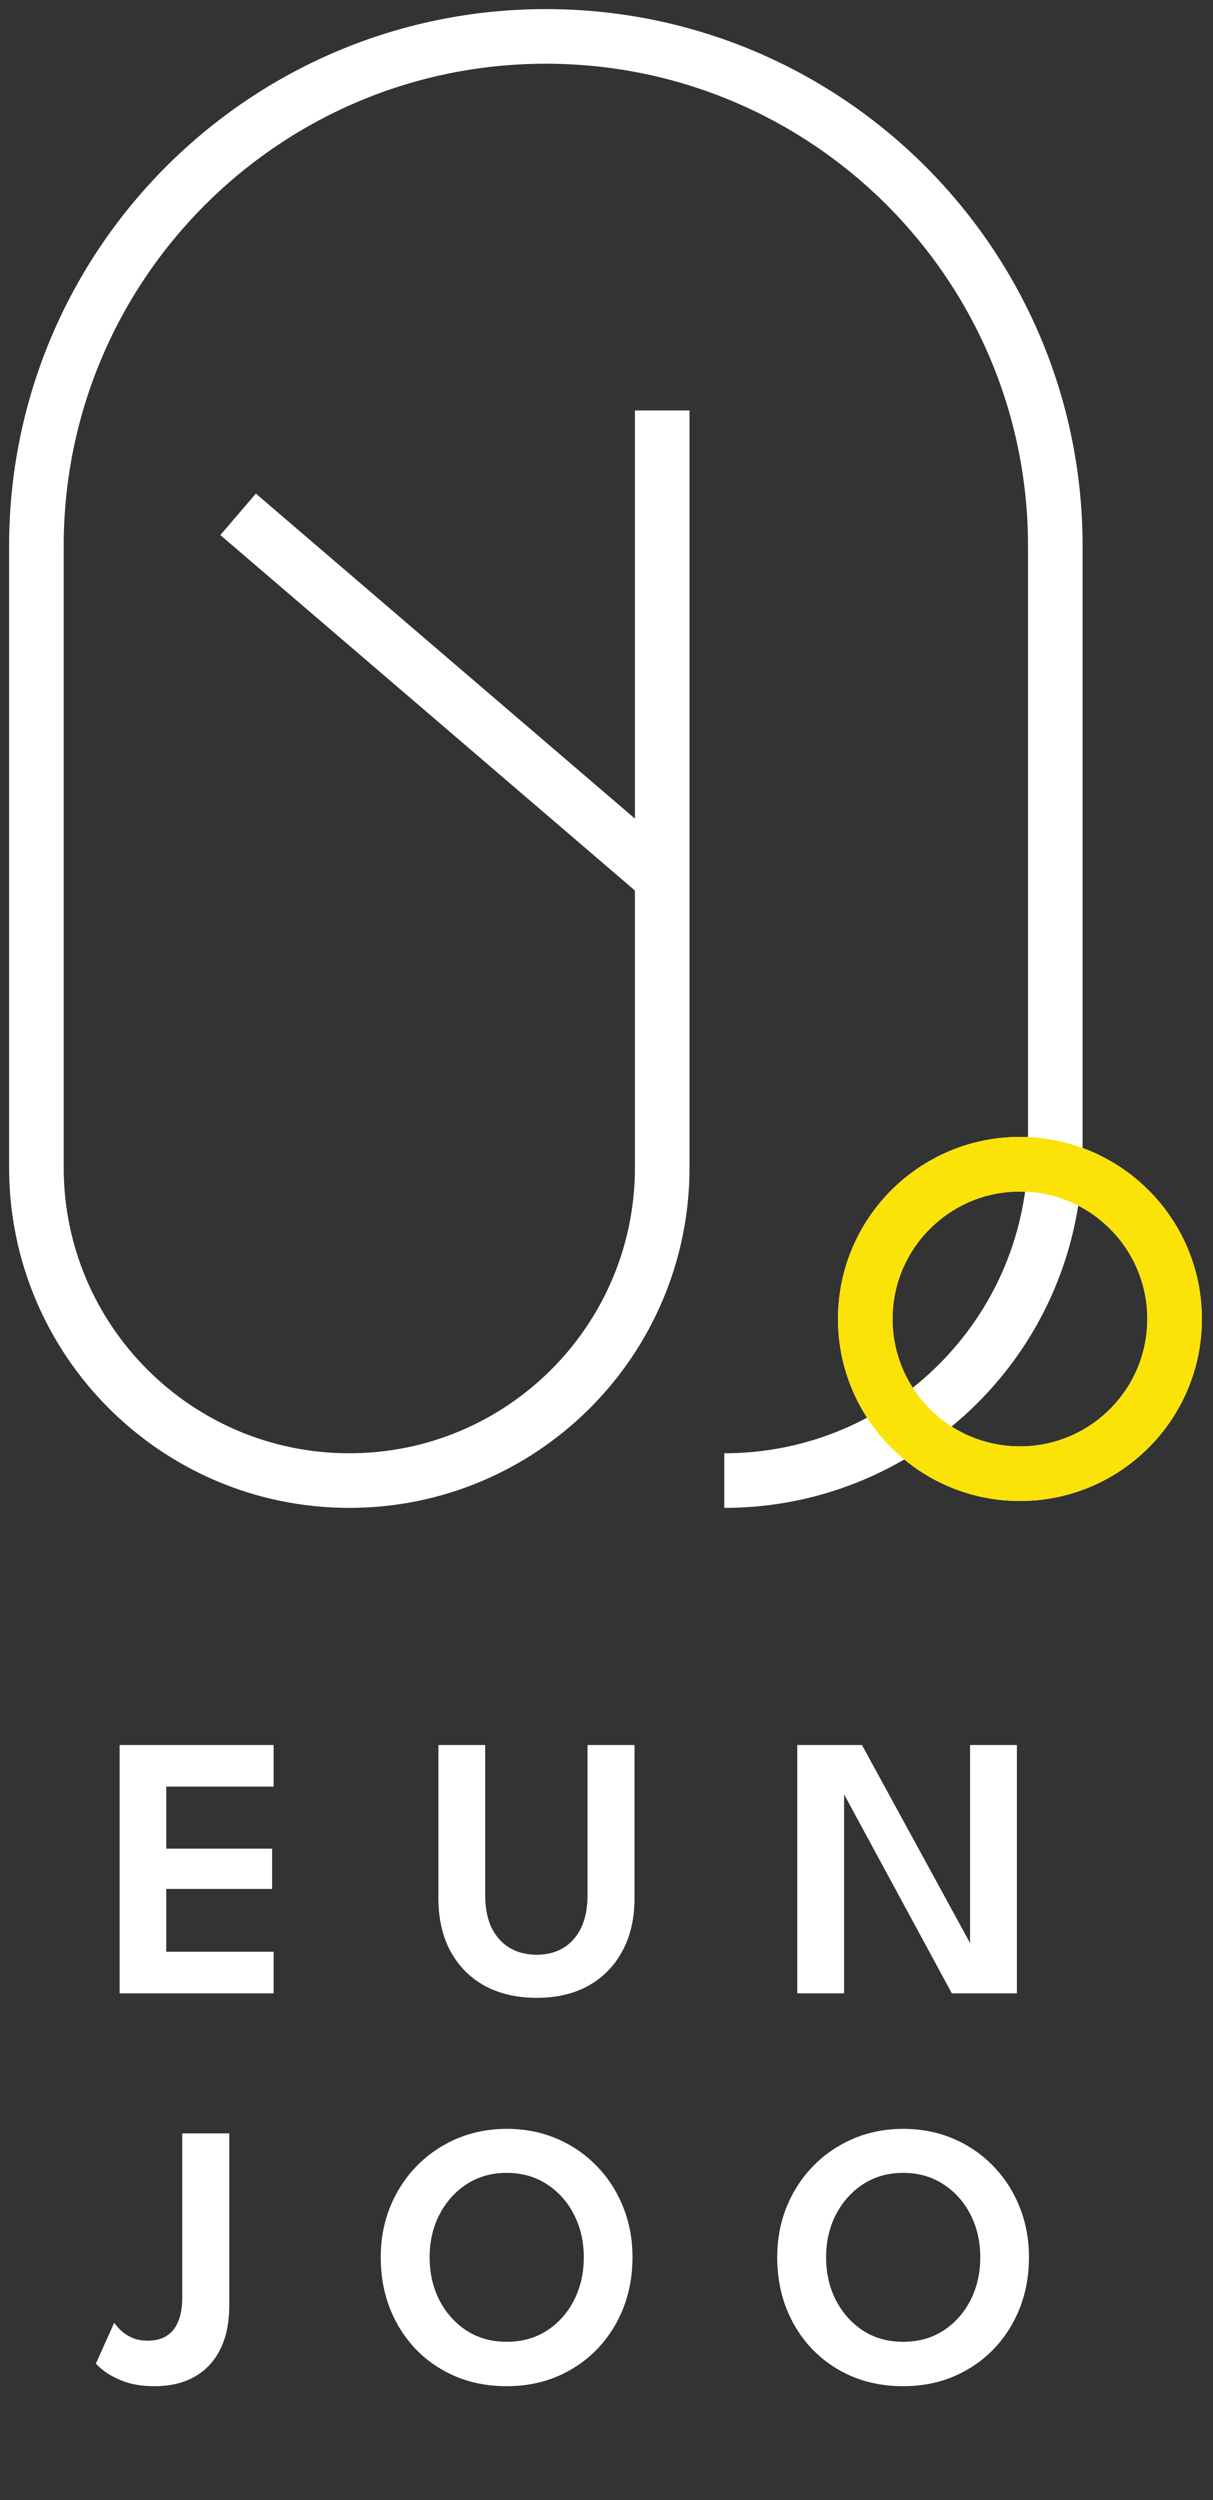 <svg width="100" height="206" viewBox="0 0 100 206" fill="none" xmlns="http://www.w3.org/2000/svg">
<rect x="0" y="0" width="100" height="206" fill="#333333" stroke="none"/>
<path d="M9.862 143.79H22.557V147.215H13.706V152.33H22.433V155.647H13.706V160.824H22.557V164.25H9.862V143.79ZM48.434 143.79H52.309V156.407C52.309 158.091 51.973 159.548 51.301 160.778C50.64 162.008 49.705 162.958 48.496 163.63C47.297 164.291 45.882 164.622 44.249 164.622C42.606 164.622 41.175 164.291 39.955 163.63C38.746 162.958 37.806 162.008 37.134 160.778C36.473 159.548 36.142 158.091 36.142 156.407V143.79H40.002V156.205C40.002 157.239 40.178 158.122 40.529 158.856C40.891 159.579 41.392 160.132 42.032 160.514C42.673 160.886 43.412 161.072 44.249 161.072C45.076 161.072 45.804 160.886 46.434 160.514C47.065 160.132 47.556 159.579 47.907 158.856C48.258 158.122 48.434 157.239 48.434 156.205V143.79ZM69.324 147.37L69.587 147.417V164.25H65.728V143.79H71.06L80.236 160.592L79.972 160.654V143.79H83.832V164.25H78.469L69.324 147.37ZM18.9 189.988C18.9 191.373 18.657 192.561 18.172 193.553C17.686 194.545 16.983 195.304 16.064 195.831C15.144 196.358 14.038 196.622 12.747 196.622C11.786 196.622 10.959 196.498 10.267 196.25C9.585 195.992 9.042 195.713 8.639 195.413C8.246 195.113 8.004 194.891 7.911 194.746L9.414 191.398C9.538 191.574 9.719 191.781 9.957 192.018C10.194 192.246 10.499 192.447 10.871 192.623C11.243 192.788 11.688 192.871 12.204 192.871C12.803 192.871 13.31 192.742 13.723 192.483C14.147 192.225 14.467 191.832 14.684 191.305C14.912 190.768 15.025 190.102 15.025 189.306V175.79H18.9V189.988ZM35.418 186.004C35.418 187.306 35.687 188.484 36.224 189.538C36.772 190.592 37.521 191.429 38.472 192.049C39.422 192.659 40.523 192.964 41.773 192.964C43.024 192.964 44.124 192.659 45.075 192.049C46.036 191.429 46.785 190.592 47.322 189.538C47.86 188.484 48.128 187.306 48.128 186.004C48.128 184.702 47.86 183.53 47.322 182.486C46.785 181.432 46.036 180.595 45.075 179.975C44.124 179.355 43.024 179.045 41.773 179.045C40.523 179.045 39.422 179.355 38.472 179.975C37.521 180.595 36.772 181.432 36.224 182.486C35.687 183.53 35.418 184.702 35.418 186.004ZM31.388 186.004C31.388 184.516 31.647 183.132 32.163 181.85C32.69 180.559 33.424 179.432 34.364 178.471C35.305 177.51 36.405 176.761 37.666 176.224C38.937 175.687 40.306 175.418 41.773 175.418C43.261 175.418 44.636 175.687 45.896 176.224C47.157 176.761 48.252 177.51 49.182 178.471C50.123 179.432 50.851 180.559 51.368 181.85C51.885 183.132 52.143 184.516 52.143 186.004C52.143 187.503 51.89 188.898 51.383 190.189C50.877 191.471 50.159 192.597 49.229 193.568C48.299 194.529 47.203 195.279 45.943 195.816C44.682 196.353 43.292 196.622 41.773 196.622C40.234 196.622 38.828 196.353 37.557 195.816C36.297 195.279 35.201 194.529 34.271 193.568C33.352 192.597 32.639 191.471 32.132 190.189C31.636 188.898 31.388 187.503 31.388 186.004ZM68.104 186.004C68.104 187.306 68.373 188.484 68.91 189.538C69.458 190.592 70.207 191.429 71.157 192.049C72.108 192.659 73.209 192.964 74.459 192.964C75.709 192.964 76.81 192.659 77.76 192.049C78.721 191.429 79.471 190.592 80.008 189.538C80.545 188.484 80.814 187.306 80.814 186.004C80.814 184.702 80.545 183.53 80.008 182.486C79.471 181.432 78.721 180.595 77.76 179.975C76.81 179.355 75.709 179.045 74.459 179.045C73.209 179.045 72.108 179.355 71.157 179.975C70.207 180.595 69.458 181.432 68.91 182.486C68.373 183.53 68.104 184.702 68.104 186.004ZM64.074 186.004C64.074 184.516 64.332 183.132 64.849 181.85C65.376 180.559 66.11 179.432 67.05 178.471C67.99 177.51 69.091 176.761 70.351 176.224C71.622 175.687 72.992 175.418 74.459 175.418C75.947 175.418 77.321 175.687 78.582 176.224C79.843 176.761 80.938 177.51 81.868 178.471C82.808 179.432 83.537 180.559 84.053 181.85C84.57 183.132 84.828 184.516 84.828 186.004C84.828 187.503 84.575 188.898 84.069 190.189C83.563 191.471 82.844 192.597 81.914 193.568C80.984 194.529 79.889 195.279 78.628 195.816C77.368 196.353 75.978 196.622 74.459 196.622C72.919 196.622 71.514 196.353 70.243 195.816C68.982 195.279 67.887 194.529 66.957 193.568C66.037 192.597 65.324 191.471 64.818 190.189C64.322 188.898 64.074 187.503 64.074 186.004Z" fill="white"/>
<path d="M19.629 42.381L54.594 72.345M54.594 33.82V96.203C54.594 110.45 43.044 122 28.797 122V122C14.55 122 3 110.45 3 96.203V45C3 21.804 21.804 3 45 3V3C68.196 3 87 21.804 87 45V94.711C87 109.782 74.782 122 59.711 122V122" stroke="white" stroke-width="4.5"/>
<circle cx="84.084" cy="108.682" r="12.75" stroke="white" stroke-width="4.5"/>
<circle cx="84.084" cy="108.682" r="12.75" stroke="#FCE307" stroke-width="4.5"/>
</svg>
